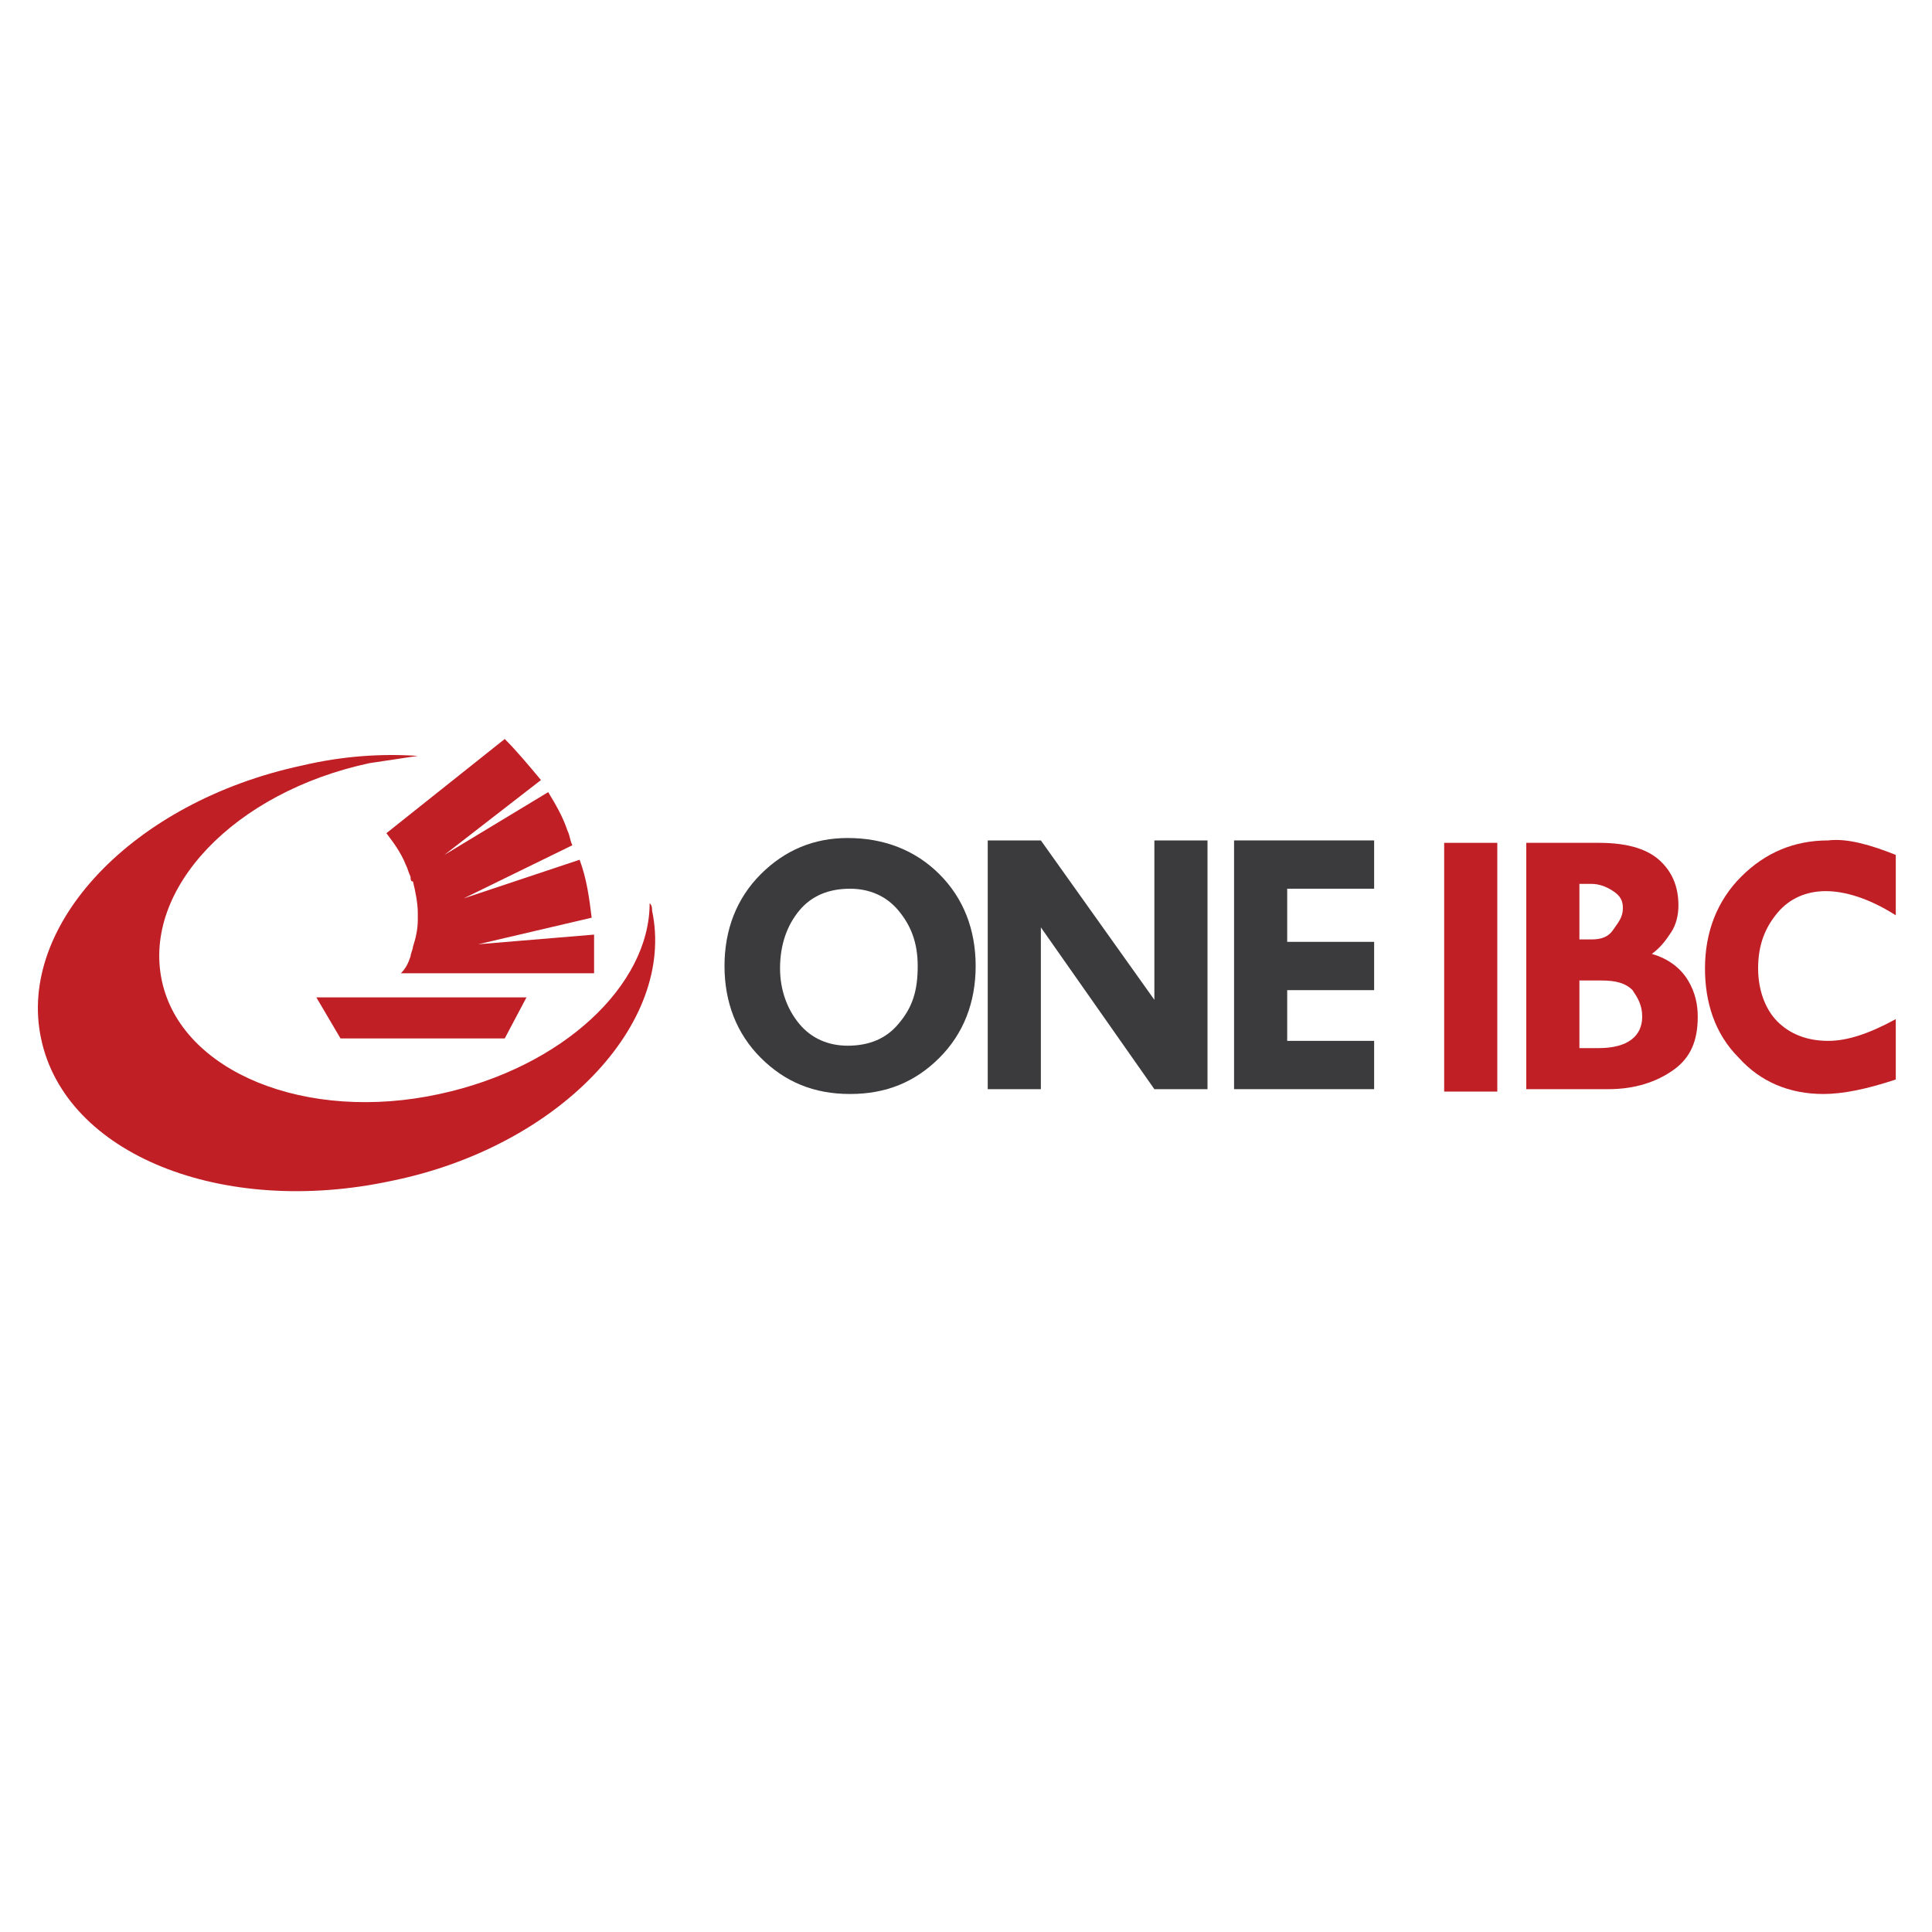 <?xml version="1.0" encoding="utf-8"?>
<!-- Generator: Adobe Illustrator 24.1.2, SVG Export Plug-In . SVG Version: 6.00 Build 0)  -->
<svg version="1.2" baseProfile="tiny-ps" id="Layer_1" xmlns="http://www.w3.org/2000/svg" xmlns:xlink="http://www.w3.org/1999/xlink"
	 viewBox="0 0 80 80" xml:space="preserve">
<title>One IBC America, Inc.</title>
<g>
	<g>
		<g>
			<g>
				<path fill="#3B3A3C" d="M30,40c0-1.5,0.5-2.8,1.5-3.8c1-1,2.2-1.5,3.6-1.5c1.5,0,2.8,0.5,3.8,1.5s1.5,2.3,1.5,3.8
					c0,1.5-0.5,2.8-1.5,3.8c-1,1-2.2,1.5-3.7,1.5s-2.7-0.5-3.7-1.5C30.5,42.8,30,41.5,30,40z M35.2,36.8c-0.9,0-1.6,0.3-2.1,0.9
					c-0.5,0.6-0.8,1.4-0.8,2.4c0,0.9,0.3,1.7,0.8,2.3c0.5,0.6,1.2,0.9,2,0.9c0.9,0,1.6-0.3,2.1-0.9C37.8,41.7,38,41,38,40
					c0-1-0.3-1.7-0.8-2.3C36.7,37.1,36,36.8,35.2,36.8z"/>
			</g>
			<g>
				<path fill="#3B3A3C" d="M47.8,34.8H50v10.3h-2.2l-4.7-6.7v6.7h-2.2V34.8h2.2l4.7,6.6L47.8,34.8L47.8,34.8z"/>
			</g>
			<g>
				<path fill="#3B3A3C" d="M51.1,34.8h5.8v2h-3.6V39h3.6v2h-3.6v2.1h3.6v2h-5.8L51.1,34.8L51.1,34.8z"/>
			</g>
		</g>
		<g>
			<g>
				<path fill="#C11F26" d="M59.8,34.9H62v10.3h-2.2V34.9z"/>
			</g>
			<g>
				<path fill="#C11F26" d="M63.2,34.9h3c1.3,0,2.1,0.3,2.6,0.8s0.7,1.1,0.7,1.8c0,0.4-0.1,0.8-0.3,1.1c-0.2,0.3-0.4,0.6-0.8,0.9
					c0.7,0.2,1.2,0.6,1.5,1.1c0.3,0.5,0.4,1,0.4,1.5c0,1-0.3,1.7-1,2.2s-1.6,0.8-2.7,0.8h-3.4C63.2,45.1,63.2,34.9,63.2,34.9z
					 M65.4,36.6v2.3h0.5c0.4,0,0.7-0.1,0.9-0.4s0.4-0.5,0.4-0.9c0-0.3-0.1-0.5-0.4-0.7s-0.6-0.3-0.9-0.3
					C65.9,36.6,65.4,36.6,65.4,36.6z M65.4,40.6v2.8h0.8c1.2,0,1.8-0.5,1.8-1.3c0-0.5-0.2-0.8-0.4-1.1c-0.3-0.3-0.7-0.4-1.3-0.4
					L65.4,40.6L65.4,40.6z"/>
			</g>
			<g>
				<path fill="#C11F26" d="M78.5,35.4v2.5c-1.1-0.7-2.1-1-2.9-1c-0.8,0-1.5,0.3-2,0.9s-0.8,1.3-0.8,2.3c0,0.9,0.3,1.7,0.8,2.2
					s1.2,0.8,2.1,0.8c0.8,0,1.7-0.3,2.8-0.9v2.5c-1.2,0.4-2.2,0.6-3,0.6c-1.4,0-2.6-0.5-3.5-1.5c-1-1-1.4-2.3-1.4-3.7
					c0-1.5,0.5-2.8,1.5-3.8c1-1,2.2-1.5,3.6-1.5C76.5,34.7,77.5,35,78.5,35.4z"/>
			</g>
		</g>
		<g>
			<path fill="#C11F26" d="M27,37.7c0-0.1,0-0.2-0.1-0.3c0,3.4-3.6,6.8-8.7,7.9c-5.5,1.2-10.7-0.9-11.5-4.7c-0.8-3.8,3-7.8,8.6-9
				c0.7-0.1,1.3-0.2,2-0.3c-1.5-0.1-3.1,0-4.8,0.4c-7,1.5-11.8,6.6-10.8,11.3c1,4.8,7.5,7.4,14.5,5.9C23.1,47.5,28,42.4,27,37.7z"/>
			<path fill="#C11F26" d="M11.5,40.1L11.5,40.1L11.5,40.1z"/>
			<g>
				<path fill="#C11F26" d="M24.6,38.7l-4.8,0.4l4.7-1.1c-0.1-0.8-0.2-1.6-0.5-2.4l-4.8,1.6l4.5-2.2c-0.1-0.2-0.1-0.4-0.2-0.6
					c-0.2-0.6-0.5-1.1-0.8-1.6l-4.3,2.6l4-3.1c-0.5-0.6-1-1.2-1.5-1.7L16,34.5c0.3,0.4,0.6,0.8,0.8,1.3c0.1,0.2,0.1,0.3,0.2,0.5
					c0,0.1,0,0.2,0.1,0.2c0.1,0.4,0.2,0.9,0.2,1.3c0,0.1,0,0.2,0,0.3c0,0.4-0.1,0.8-0.2,1.1c0,0.1-0.1,0.3-0.1,0.4
					c-0.1,0.3-0.2,0.5-0.4,0.7h8C24.6,39.9,24.6,39.3,24.6,38.7z"/>
				<g>
					<polygon fill="#C11F26" points="21.8,41.3 21.8,41.3 13.1,41.3 14.1,43 20.9,43 					"/>
				</g>
			</g>
		</g>
	</g>
</g>
</svg>
